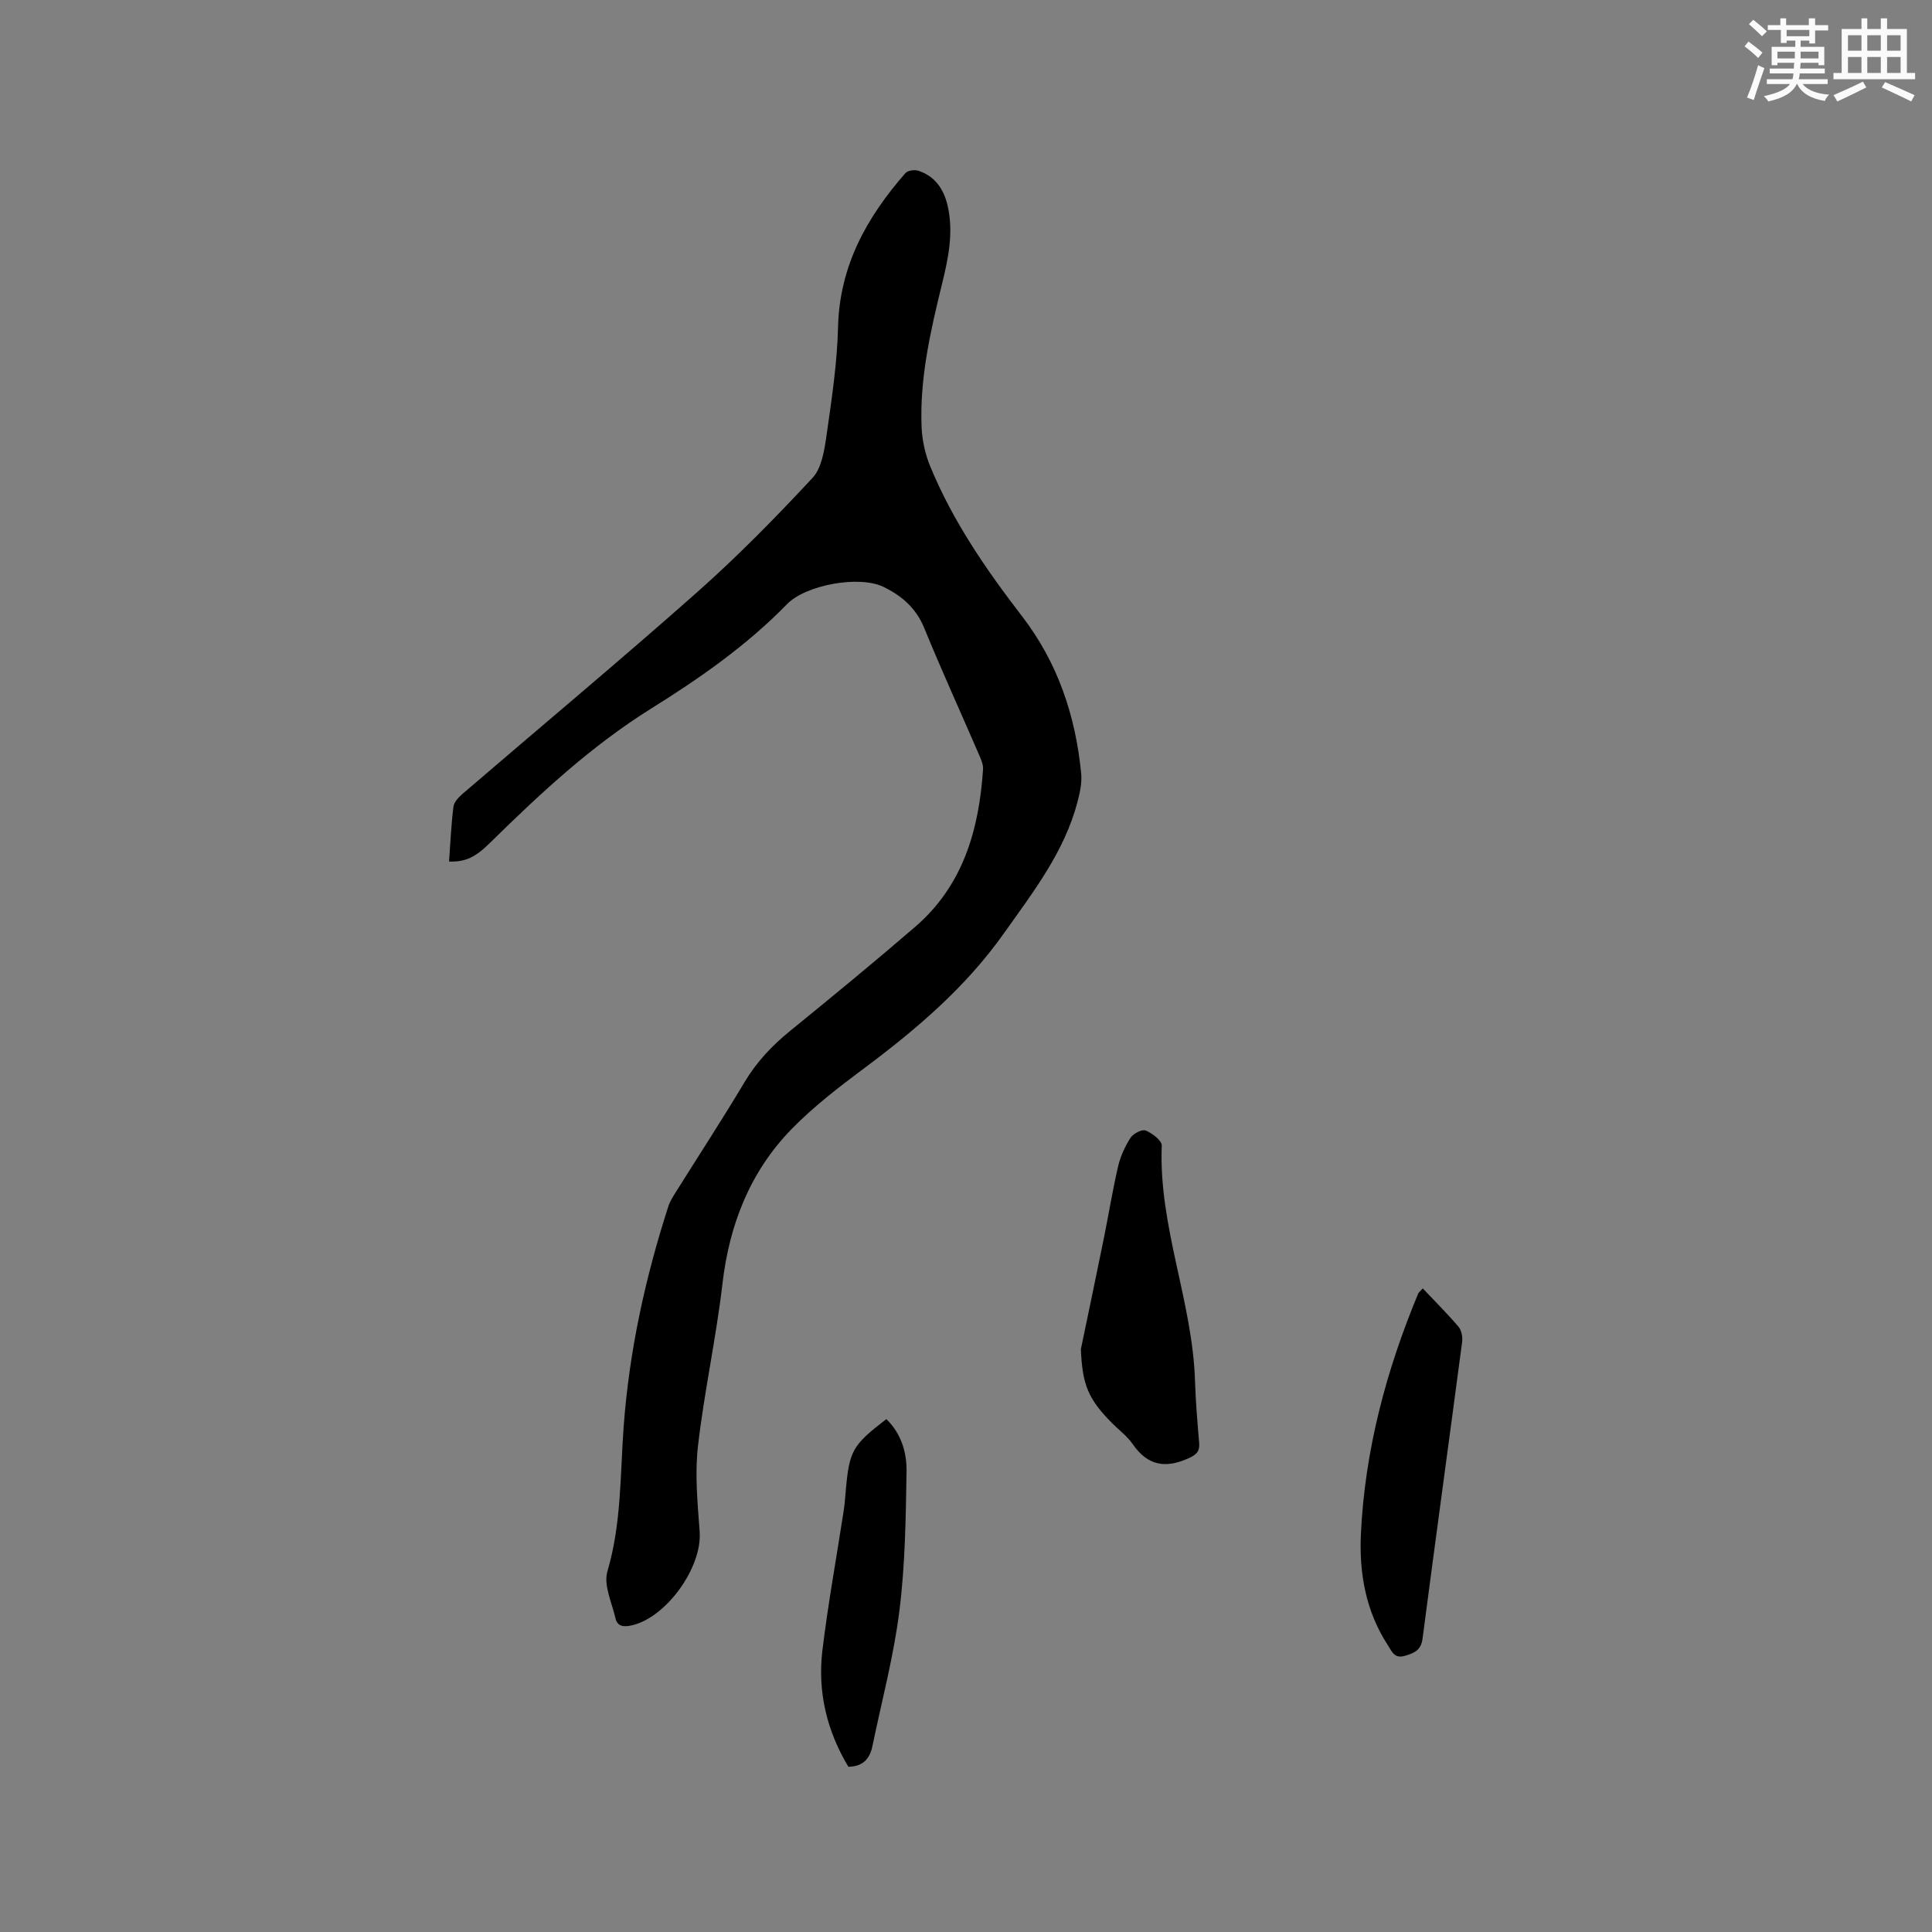 <svg enable-background="new 0 0 400 400" viewBox="0 0 400 400" xmlns="http://www.w3.org/2000/svg"><rect x="0" y="0" width="400" height="400" fill="#808080" stroke="none"/><g fill="#010000"><path d="m92.97 178.37c.28-3.79.44-7.59.91-11.35.12-.97 1.1-1.98 1.93-2.7 16.16-13.89 32.53-27.54 48.48-41.67 8.4-7.44 16.29-15.49 23.93-23.7 1.93-2.08 2.47-5.79 2.91-8.86 1.06-7.43 2.2-14.91 2.38-22.4.31-12.66 5.96-22.73 13.96-31.86.48-.54 1.88-.74 2.66-.48 3.43 1.12 5.25 3.77 6.05 7.17 1.3 5.55.16 10.96-1.16 16.33-2.37 9.69-4.61 19.41-4.22 29.47.11 2.77.73 5.67 1.79 8.23 4.67 11.35 11.58 21.38 19.03 31.06 7.39 9.6 11.08 20.64 12.23 32.57.18 1.91-.27 3.96-.77 5.86-2.73 10.37-9.14 18.59-15.22 27.18-7.94 11.21-18.04 19.8-28.85 27.88-5.25 3.92-10.52 7.96-15.08 12.62-8.64 8.86-12.93 19.79-14.36 32.12-1.31 11.25-3.78 22.36-5.07 33.62-.66 5.81-.07 11.81.36 17.69.53 7.44-7.02 17.9-14.22 19.4-1.65.34-2.84.12-3.21-1.51-.75-3.23-2.51-6.88-1.67-9.71 2.91-9.85 2.63-19.93 3.36-29.93 1.15-15.62 4.45-30.79 9.26-45.65.35-1.09 1.01-2.09 1.63-3.08 4.72-7.54 9.59-15 14.15-22.64 2.49-4.17 5.67-7.54 9.41-10.58 8.72-7.09 17.4-14.23 25.91-21.56 9.92-8.55 13.22-20.1 14.05-32.62.07-1.07-.5-2.24-.95-3.29-3.74-8.65-7.66-17.22-11.22-25.94-1.7-4.16-4.69-6.72-8.48-8.55-5-2.41-16.02-.41-19.91 3.57-8.35 8.57-18.09 15.36-28.17 21.65-12.42 7.75-23.01 17.63-33.37 27.81-2.96 2.91-4.98 3.97-8.46 3.85z"/><path d="m223.78 279.35c1.59-7.64 3.2-15.28 4.75-22.93 1.01-4.97 1.81-9.99 2.96-14.93.48-2.07 1.42-4.13 2.57-5.92.57-.88 2.39-1.82 3.14-1.51 1.36.57 3.38 2.09 3.33 3.14-.68 16.71 6.39 32.29 6.89 48.81.13 4.23.49 8.45.85 12.67.15 1.74-.46 2.44-2.11 3.2-4.78 2.2-8.53 1.62-11.62-2.86-1.12-1.63-2.8-2.88-4.22-4.3-5.07-5.08-6.22-8.04-6.54-15.37z"/><path d="m294.57 266.75c2.51 2.66 5.07 5.2 7.39 7.93.63.74.89 2.12.76 3.14-2.7 20.47-5.52 40.93-8.19 61.4-.31 2.4-1.6 2.97-3.58 3.58-2.27.7-2.76-.88-3.58-2.13-4.59-7.03-5.99-14.91-5.61-23.08.82-17.31 5.23-33.82 11.86-49.77.12-.26.41-.46.95-1.07z"/><path d="m183.51 293.81c3.09 2.99 4.25 6.93 4.18 10.9-.16 9.61-.28 19.28-1.48 28.8-1.18 9.41-3.65 18.67-5.58 27.98-.52 2.5-1.81 4.24-4.98 4.3-4.42-7.33-6.42-15.46-5.38-24.09 1.17-9.66 2.92-19.25 4.4-28.87.21-1.36.31-2.74.43-4.11.73-8.37 1.35-9.48 8.41-14.91z"/></g><path d="m361.2 9.6.8-1c.9.7 1.9 1.4 2.9 2.3l-.9 1.1c-1-1-2-1.8-2.8-2.4zm.5 10.6c.9-2.1 1.6-4.3 2.3-6.7.4.2.8.4 1.3.6-.7 2.1-1.5 4.3-2.2 6.6zm.4-15.2.9-.9c1 .8 2 1.6 2.8 2.4l-1 1c-.9-.9-1.8-1.7-2.7-2.5zm12.5-1.2h1.2v1.4h2.7v1.1h-2.7v2.7h-1.2v-.6h-1.8v1.3h4.9v3.8h-1.2v-.5h-3.7c0 .4-.1.9-.1 1.2h5.1v1h-5.2c0 .5-.1.9-.2 1.2h6v1h-5.2c1.1 1.3 2.9 2 5.5 2.2-.4.4-.7.8-.9 1.3-2.9-.5-4.8-1.6-5.7-3.5h-.1c-.8 1.7-2.7 2.9-5.9 3.6-.2-.4-.6-.8-.9-1.1 2.8-.6 4.6-1.4 5.4-2.5h-4.8v-1h5.3c.1-.3.2-.7.2-1.2h-4.9v-1h5c0-.4 0-.8.1-1.2h-3.5v.5h-1.2v-3.8h4.9v-1.3h-1.8v.5h-1.2v-2.7h-2.7v-1h2.6v-1.4h1.2v1.4h4.7v-1.4zm-6.6 8.3h3.6c0-.4 0-.9 0-1.4h-3.6zm1.9-4.6h4.7v-1.3h-4.7zm6.6 3.2h-3.7v1.4h3.7z" fill="#fafafb"/><path d="m385.3 3.8h1.3v2.2h2.8v-2.2h1.3v2.2h4.1v9.1h1.7v1.3h-16.9v-1.3h1.7v-9.1h4.1v-2.2zm.4 13.1.7 1.2c-1.8.9-3.8 1.9-6 2.9-.2-.4-.5-.8-.8-1.3 2.3-1 4.3-1.9 6.1-2.8zm-3.1-6.4h2.8v-3.2h-2.8zm0 4.6h2.8v-3.3h-2.8zm4-4.6h2.8v-3.2h-2.8zm0 4.6h2.8v-3.3h-2.8zm3.7 1.9c2.1.9 4.1 1.8 6.1 2.7l-.7 1.3c-2.2-1.1-4.2-2-6.1-2.9zm3.2-9.7h-2.8v3.2h2.8zm-2.8 7.8h2.8v-3.3h-2.8z" fill="#fafafb"/></svg>